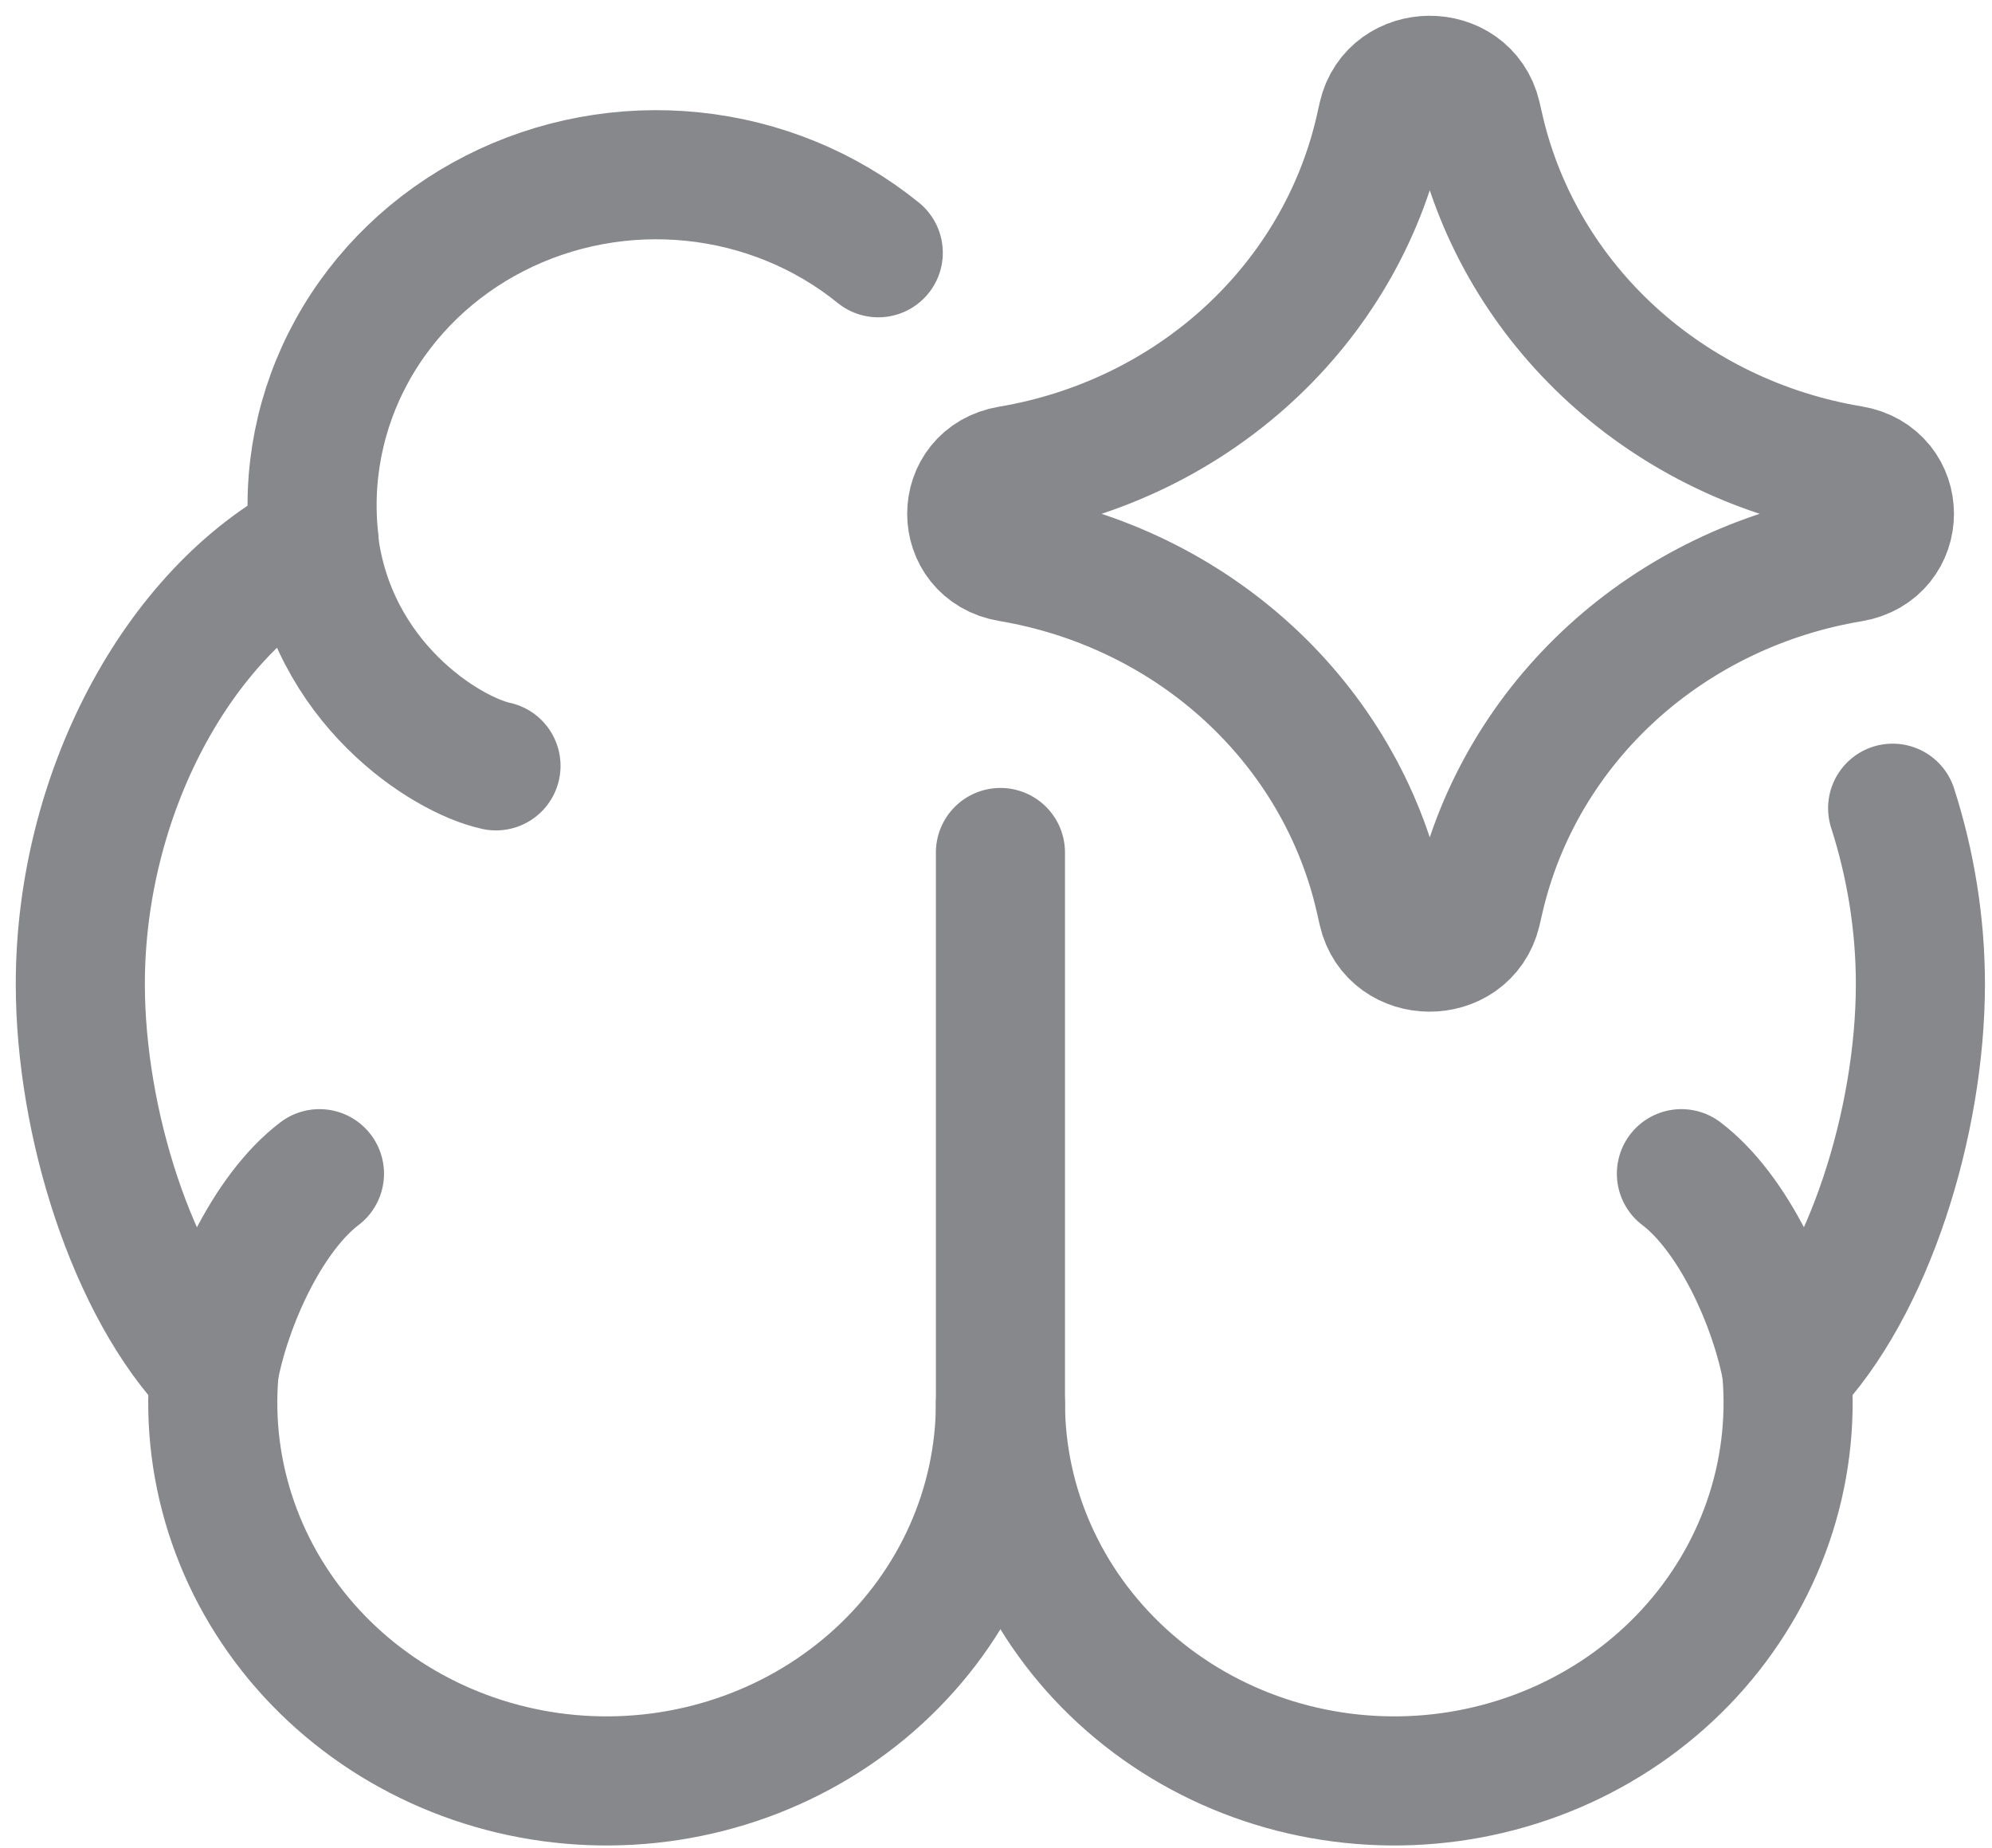 <svg width="124" height="115" viewBox="0 0 124 115" fill="none" xmlns="http://www.w3.org/2000/svg">
<path d="M62.276 53.061V87.373C62.266 90.542 61.591 93.677 60.289 96.59C58.987 99.502 57.087 102.132 54.701 104.322C52.316 106.513 49.494 108.218 46.406 109.335C43.318 110.453 40.026 110.96 36.729 110.827C33.431 110.694 30.196 109.922 27.216 108.559C24.237 107.196 21.575 105.27 19.389 102.895C17.204 100.52 15.54 97.746 14.498 94.738C13.456 91.731 13.057 88.553 13.325 85.394C8.222 80.13 5 69.837 5 61.246C5 49.543 10.985 38.16 19.553 33.675C19.089 29.587 19.911 25.46 21.913 21.826C23.915 18.191 27.006 15.216 30.786 13.285C34.566 11.354 38.862 10.555 43.119 10.991C47.377 11.427 51.4 13.079 54.671 15.732" stroke="#87888C" stroke-width="8.036" stroke-linecap="round" stroke-linejoin="round"/>
<path d="M30.875 47.668C27.725 46.976 20.606 42.482 19.535 33.735M19.886 73.052C16.682 75.48 14.126 80.977 13.307 85.385M62.276 87.373C62.286 90.542 62.962 93.677 64.263 96.59C65.565 99.502 67.465 102.132 69.851 104.322C72.236 106.513 75.058 108.218 78.146 109.335C81.234 110.453 84.526 110.96 87.823 110.827C91.121 110.694 94.356 109.922 97.336 108.559C100.315 107.196 102.977 105.27 105.163 102.895C107.348 100.52 109.012 97.746 110.054 94.738C111.096 91.731 111.495 88.553 111.227 85.394C116.33 80.13 119.543 69.837 119.543 61.246C119.543 57.495 118.931 53.778 117.815 50.304" stroke="#87888C" stroke-width="8.036" stroke-linecap="round" stroke-linejoin="round"/>
<path d="M104.666 73.052C107.87 75.48 110.426 80.977 111.245 85.385M62.852 34.686C59.702 34.15 59.702 29.803 62.852 29.276C68.445 28.338 73.622 25.824 77.723 22.053C81.824 18.283 84.665 13.426 85.883 8.101L86.072 7.262C86.756 4.263 91.202 4.237 91.913 7.236L92.138 8.213C93.396 13.518 96.26 18.346 100.369 22.091C104.479 25.836 109.65 28.33 115.232 29.258C118.409 29.786 118.409 34.167 115.232 34.703C109.65 35.632 104.479 38.126 100.369 41.87C96.26 45.615 93.396 50.444 92.138 55.749L91.913 56.717C91.193 59.707 86.756 59.69 86.072 56.691L85.883 55.861C84.665 50.536 81.824 45.679 77.723 41.908C73.622 38.138 68.445 35.624 62.852 34.686Z" stroke="#87888C" stroke-width="8.036" stroke-linecap="round" stroke-linejoin="round"/>
</svg>
